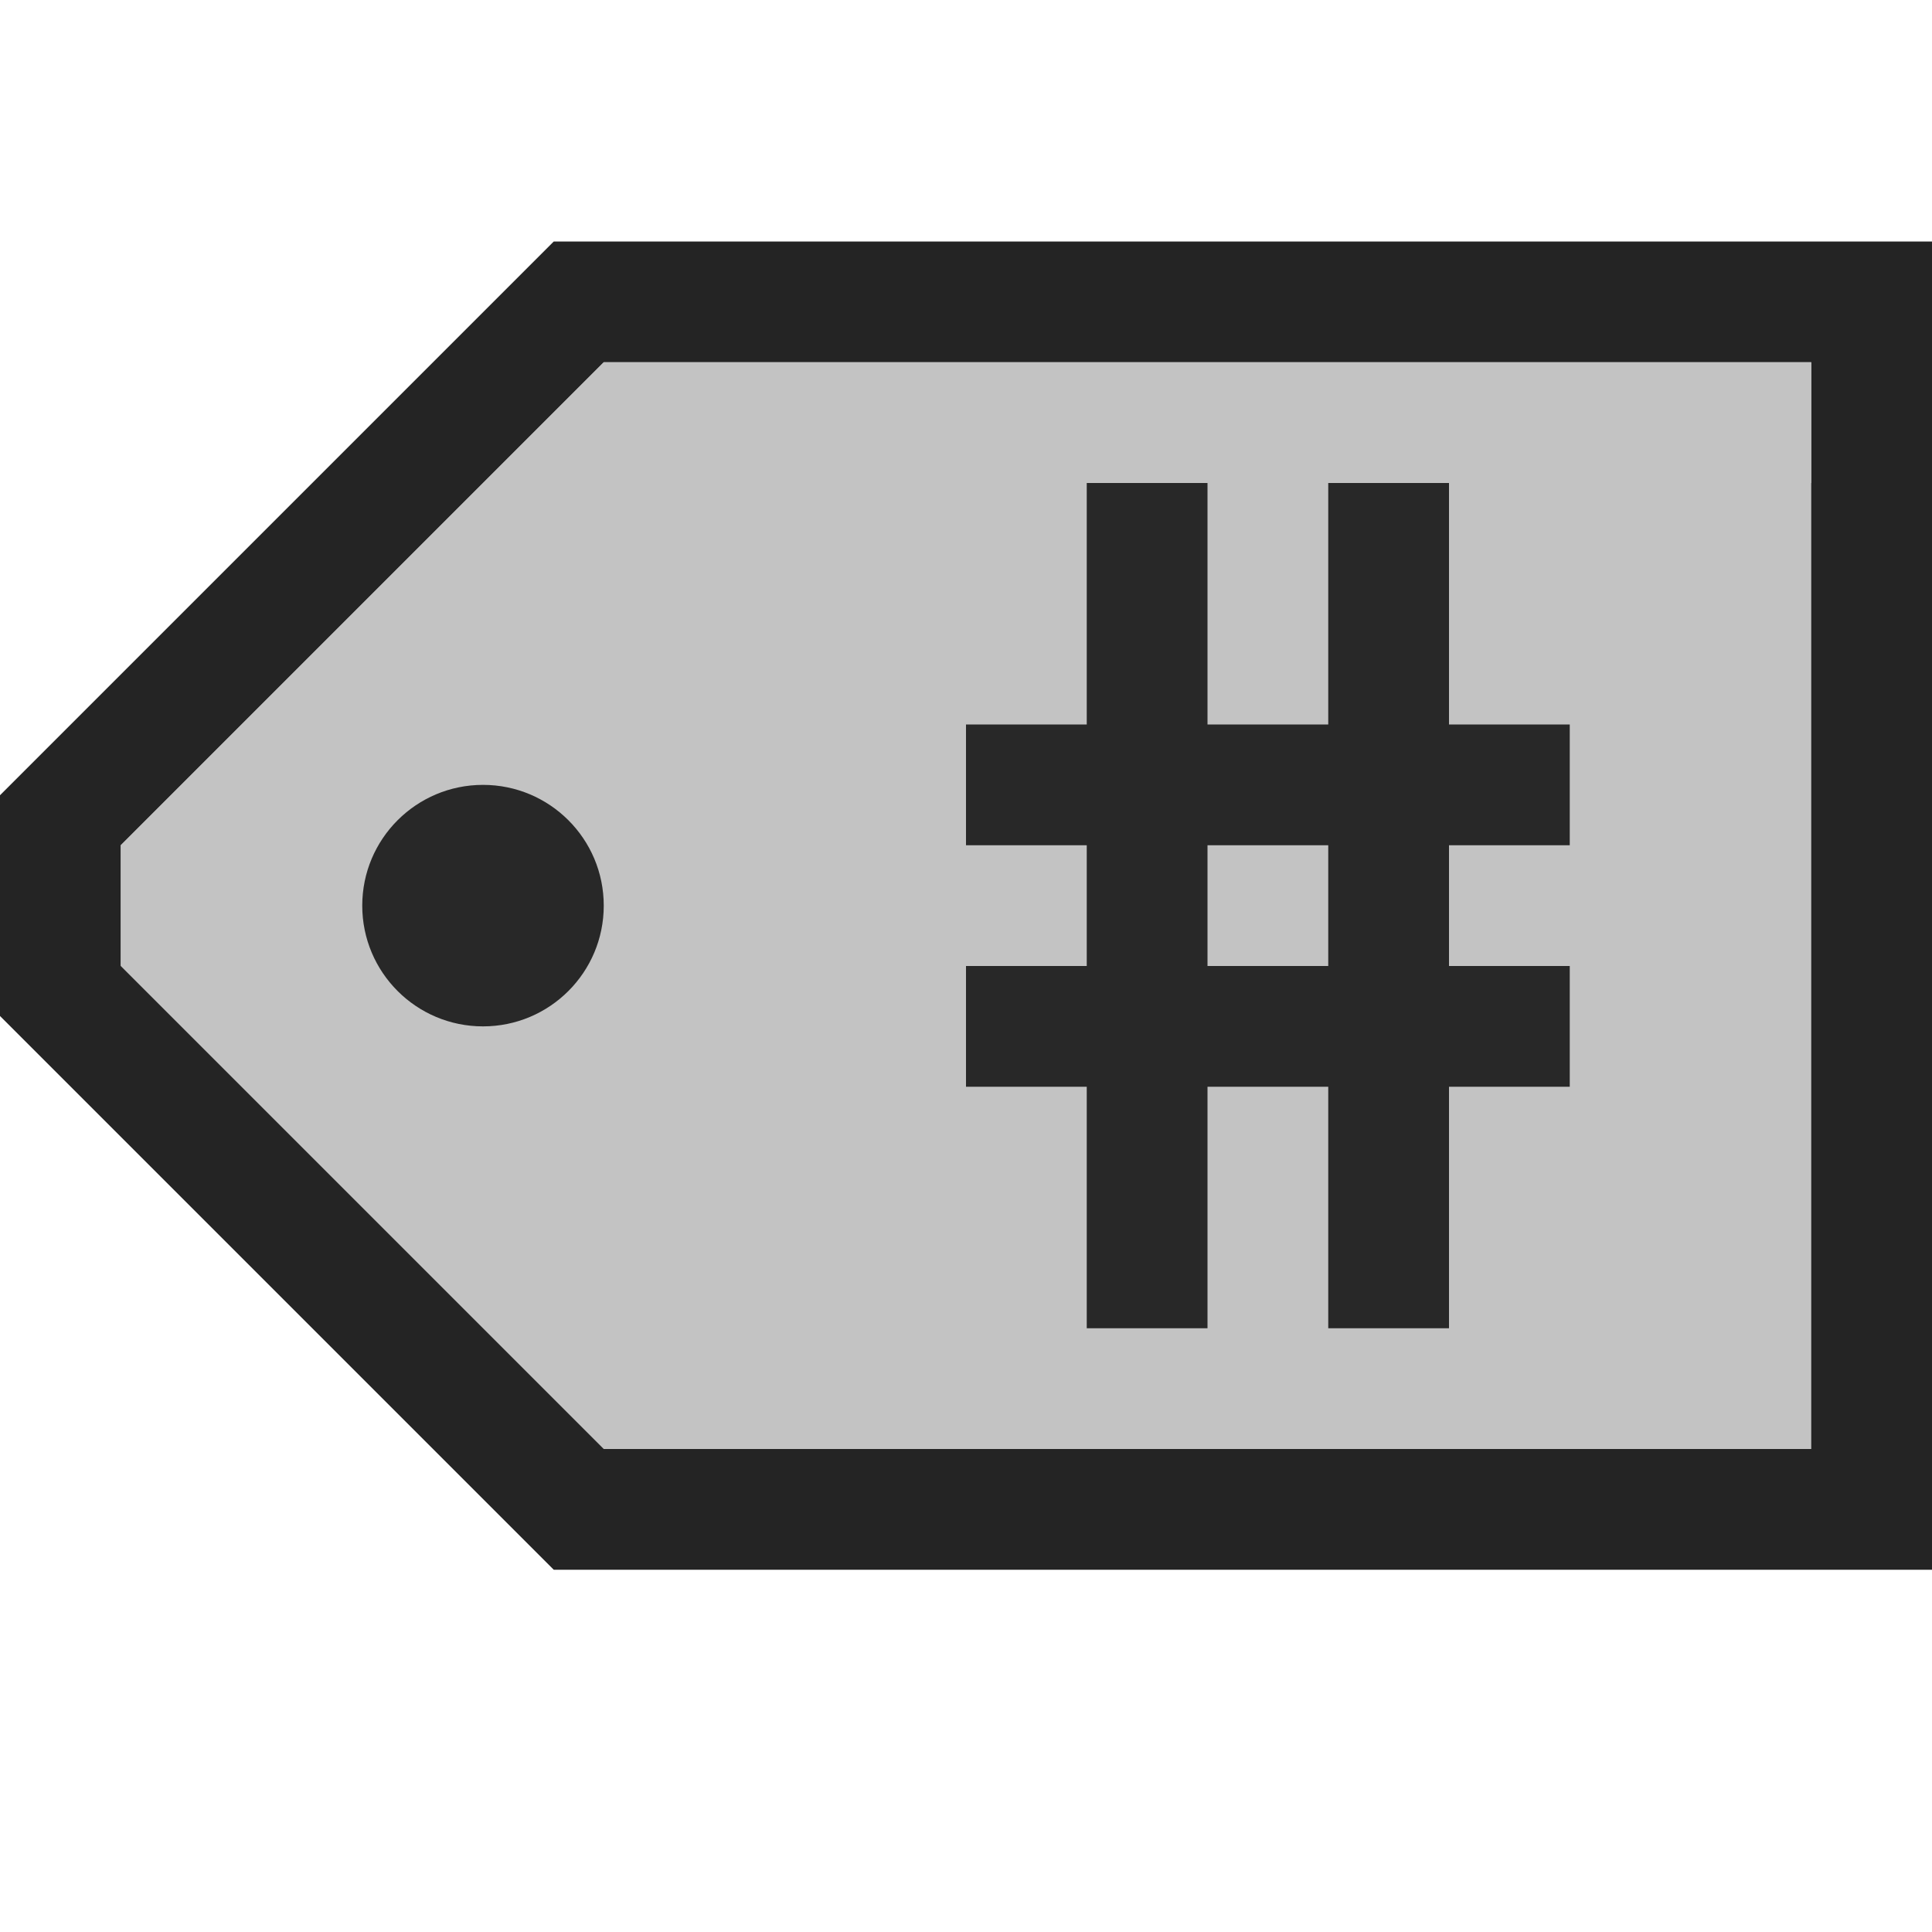 <svg ti:v='1' width='16' height='16' viewBox='0,0,16,16' xmlns='http://www.w3.org/2000/svg' xmlns:ti='urn:schemas-jetbrains-com:tisvg'><g><path fill-rule='evenodd' d='M0,0L16,0L16,16L0,16Z' fill='#FFFFFF' opacity='0'/><path fill-rule='evenodd' d='M4.586,13L-0,8.414L-0,6.586L4.586,2L16,2L16,13L4.586,13Z' fill='#242424'/><path fill-rule='evenodd' d='M15,3L5,3L1,7L1,8L5,12L15,12L15,3Z' fill='#C3C3C3'/><path fill-rule='evenodd' d='M5,3L1,7L1,8L5,4L15,4L15,3L5,3Z' fill='#C3C3C3'/><path fill-rule='evenodd' d='M5,7.5C5,8.053,4.552,8.5,4,8.5C3.448,8.5,3,8.053,3,7.5C3,6.947,3.448,6.5,4,6.5C4.552,6.5,5,6.947,5,7.5Z' fill='#282828'/><path fill-rule='evenodd' d='M11,8L10,8L10,7L11,7M13,7L13,6L12,6L12,4L11,4L11,6L10,6L10,4L9,4L9,6L8,6L8,7L9,7L9,8L8,8L8,9L9,9L9,11L10,11L10,9L11,9L11,11L12,11L12,9L13,9L13,8L12,8L12,7L13,7Z' fill='#282828'/></g></svg>